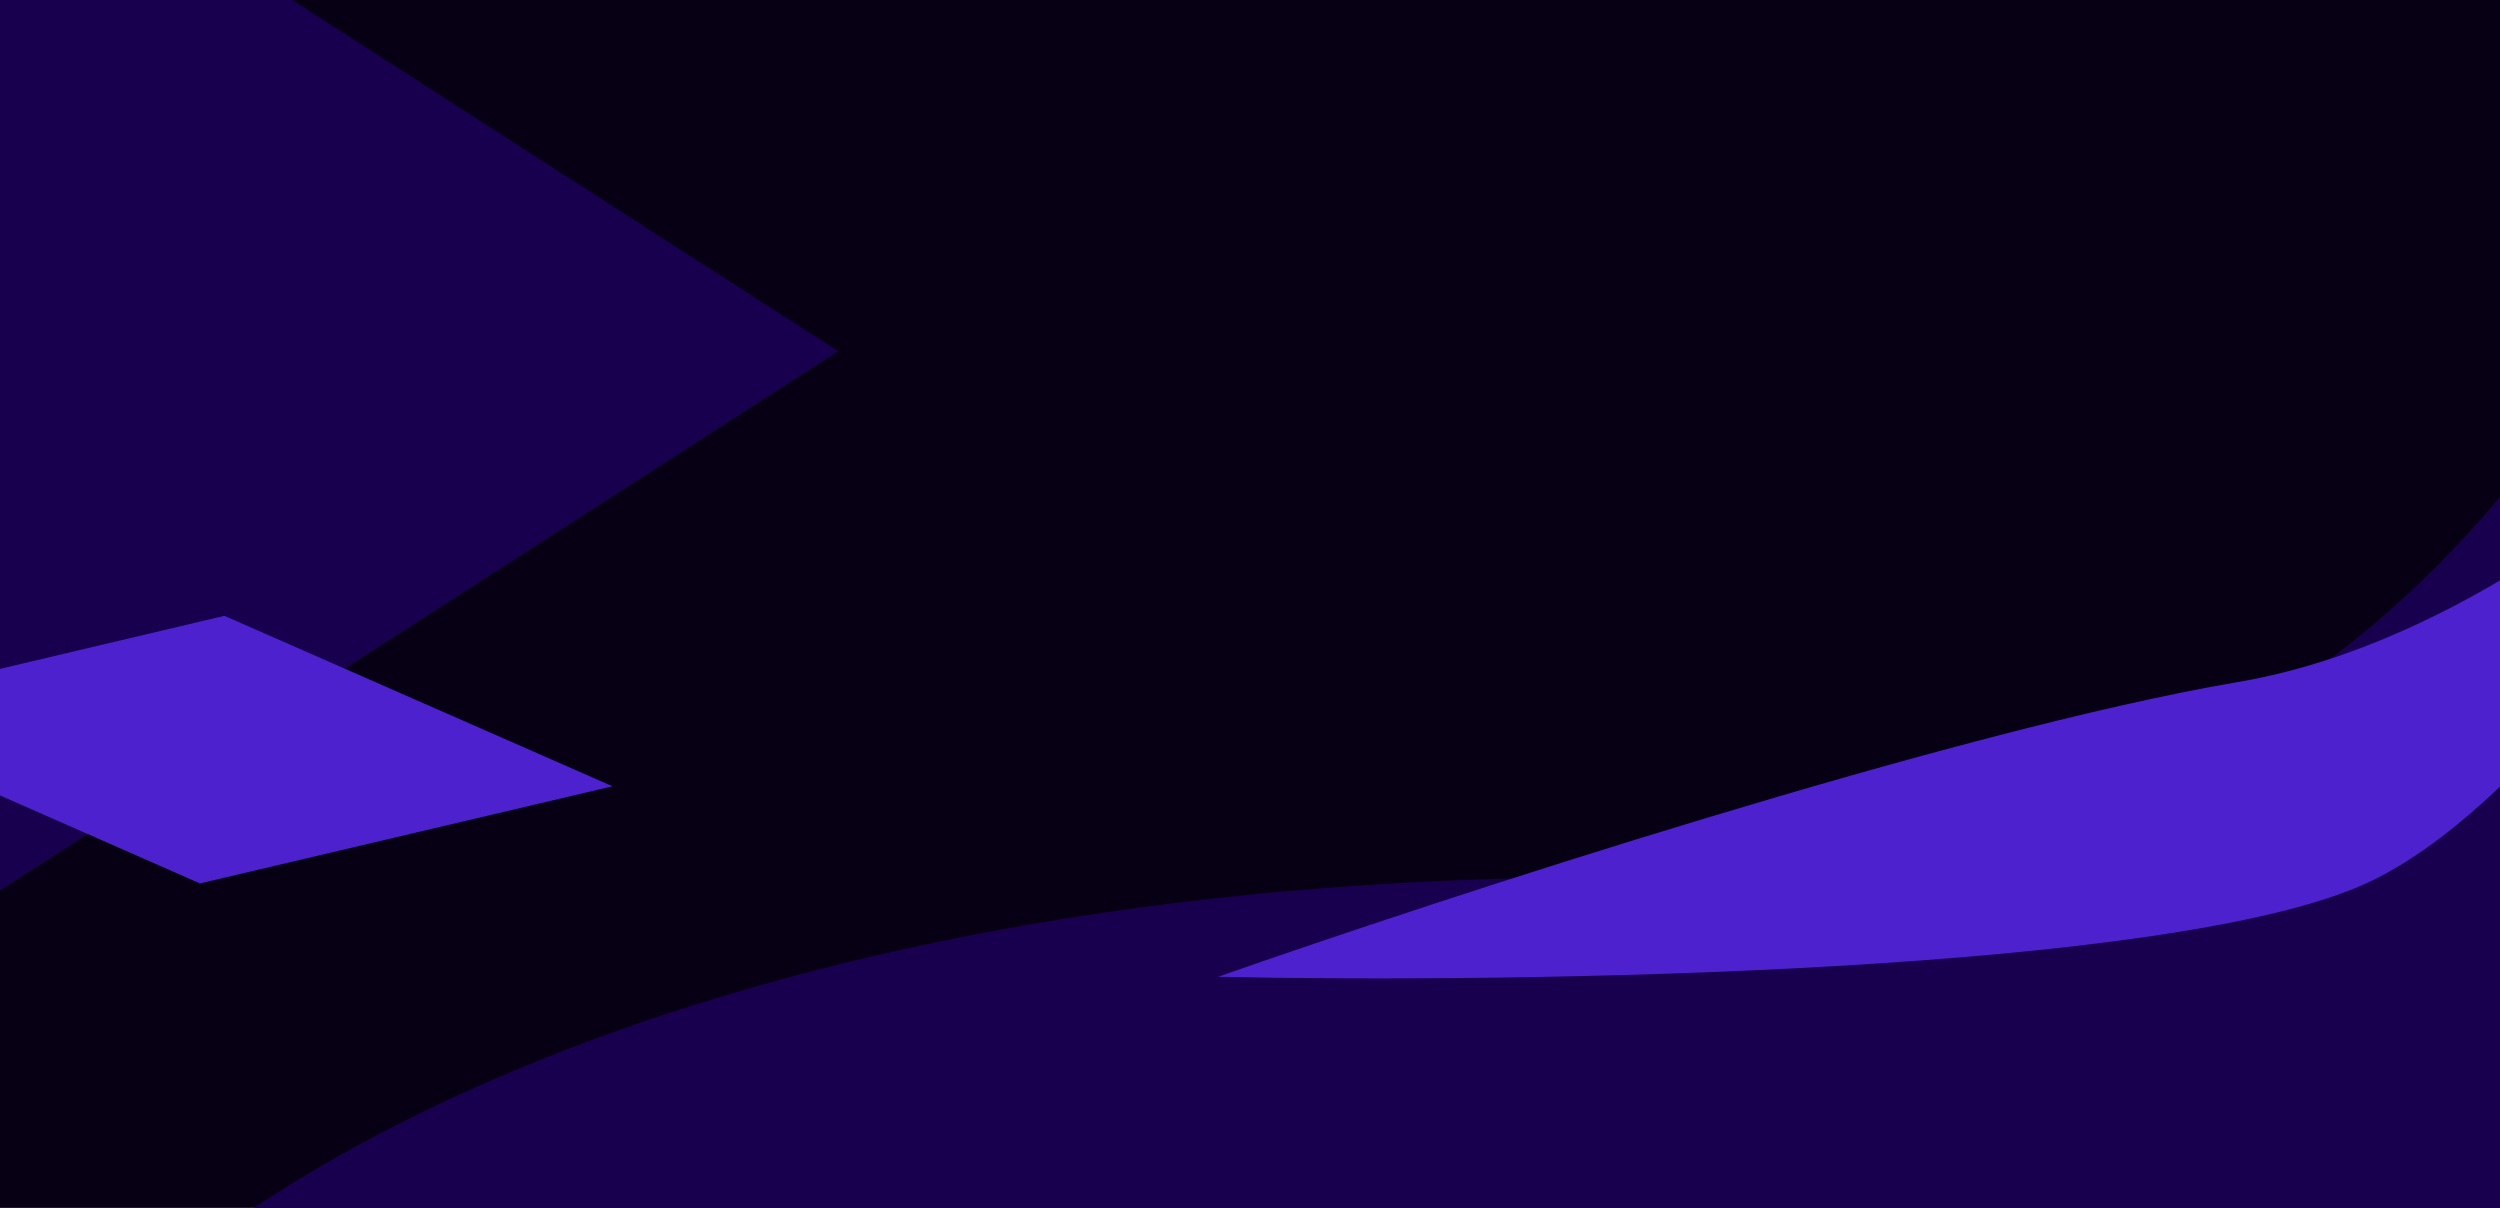 <svg width="1217" height="588" viewBox="0 0 1217 588" fill="none" xmlns="http://www.w3.org/2000/svg">
<g clip-path="url(#clip0_147_73)">
<rect width="1440" height="1024" transform="translate(-10 -145)" fill="#070015"/>
<path d="M785.5 427C1237.1 427 1355 45.667 1357.5 -145H1542V876H40V661C100.333 583 333.9 427 785.5 427Z" fill="#19004E"/>
<path d="M-83.178 -145L-573 171L-83.178 487L408 171L-83.178 -145Z" fill="#19004E"/>
<path d="M109.237 299.789L-91.038 347.126L97.312 430.042L298.125 382.755L109.237 299.789Z" fill="#4E21CF"/>
<path d="M1089.5 332C1225.9 308.8 1353.33 182.333 1400 122C1357.17 206 1247.8 385.1 1153 429.5C1058.2 473.9 740.167 478.667 593 475.5C701.667 437.333 953.1 355.2 1089.5 332Z" fill="#4E21CF"/>
</g>
<defs>
<clipPath id="clip0_147_73">
<rect width="1440" height="1024" fill="white" transform="translate(-10 -145)"/>
</clipPath>
</defs>
</svg>
